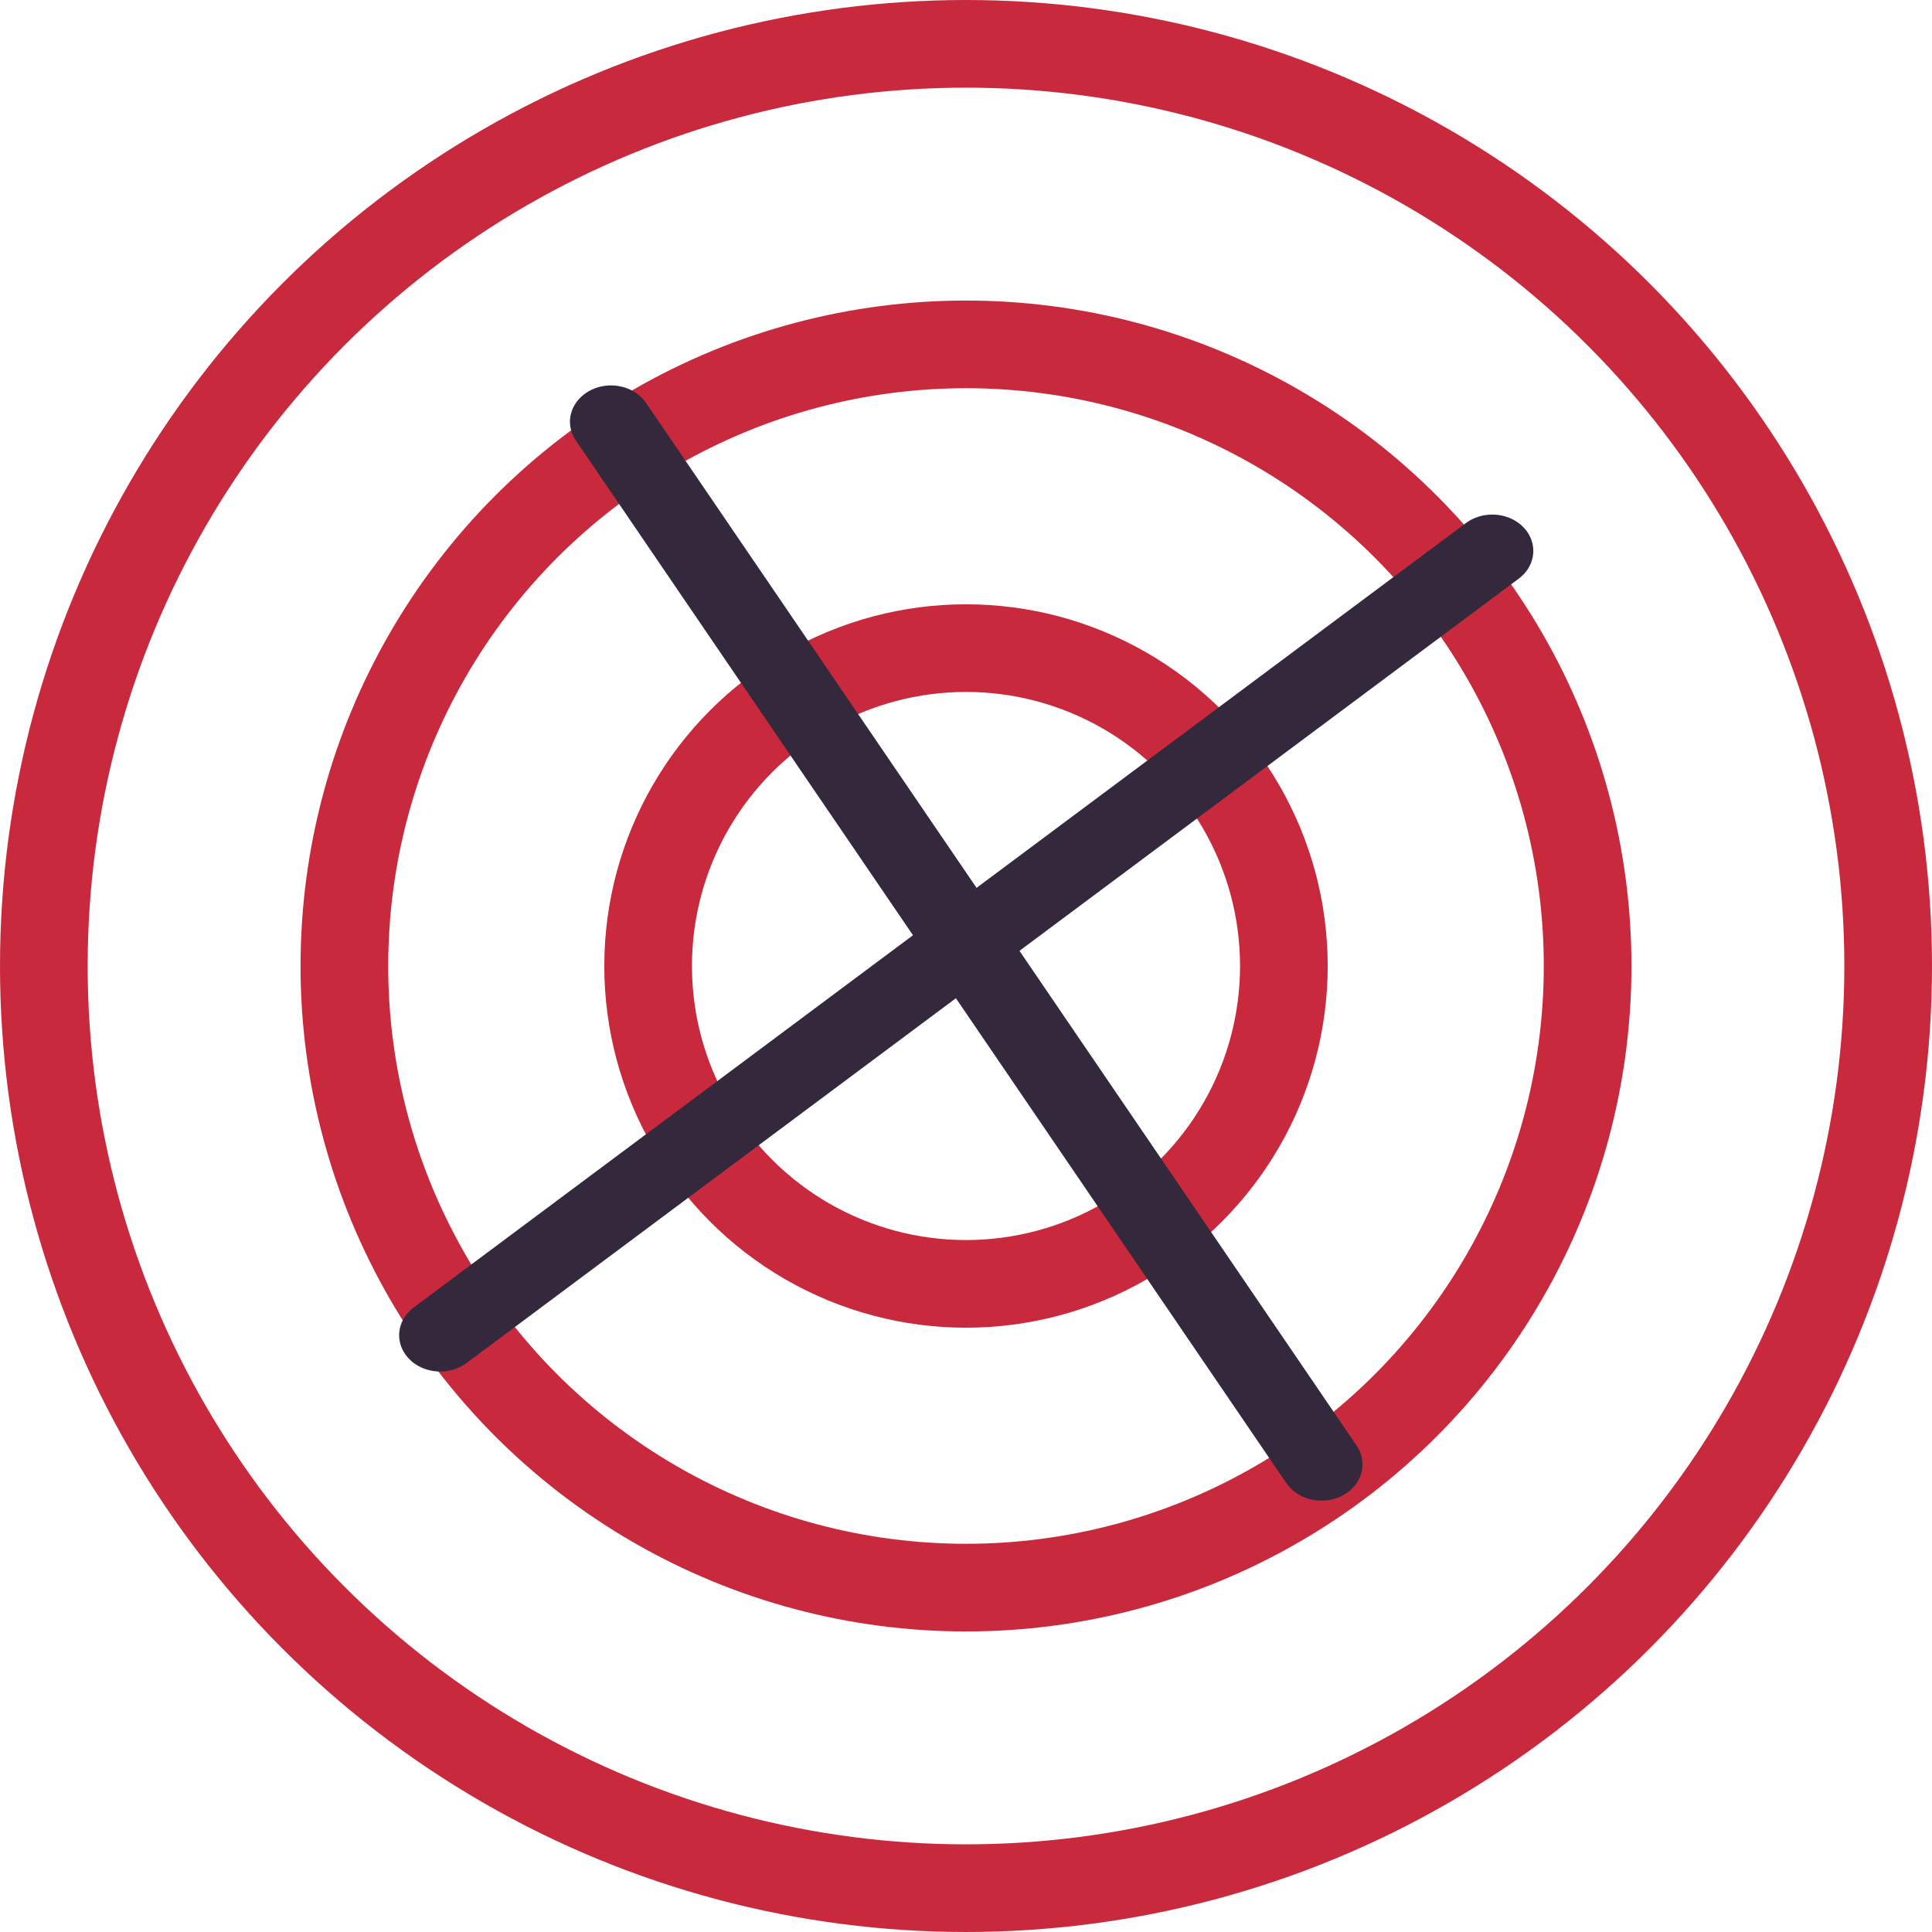 <?xml version="1.0" encoding="UTF-8" standalone="no"?>
<svg
   xmlns:dc="http://purl.org/dc/elements/1.1/"
   xmlns:cc="http://creativecommons.org/ns#"
   xmlns:rdf="http://www.w3.org/1999/02/22-rdf-syntax-ns#"
   xmlns:svg="http://www.w3.org/2000/svg"
   xmlns="http://www.w3.org/2000/svg"
   width="32"
   height="32"
   viewBox="0 0 32 32"
   id="svg4607"
   version="1.1">
  <defs
     id="defs4609" />
  <g
     style="stroke:#c9293c;stroke-opacity:1"
     id="layer1"
     transform="translate(0,-1020.362)">
    <circle
       style="fill:none;stroke:#c9293c;stroke-width:1.452;stroke-linejoin:round;stroke-miterlimit:4;stroke-dasharray:none;stroke-opacity:1"
       id="path5738-7"
       cx="16"
       cy="1036.362"
       r="15.274" />
    <circle
       style="fill:none;stroke:#c9293c;stroke-width:1.452;stroke-miterlimit:4;stroke-dasharray:none;stroke-opacity:1"
       id="path5738-5-8"
       cx="16"
       cy="1036.362"
       r="10.296" />
    <circle
       style="fill:none;stroke:#c9293c;stroke-width:1.452;stroke-miterlimit:4;stroke-dasharray:none;stroke-opacity:1"
       id="path5738-5-6"
       cx="16"
       cy="1036.362"
       r="5.265" />
  </g>
  <g
     style="stroke-width:22.285;stroke-miterlimit:4;stroke-dasharray:none"
     transform="matrix(0.061,0,0,0.054,14.24,-39.585)"
     id="g6794">
    <path
       id="path5375"
       d="M 171.75,902.029 -113.918,1142.591"
       style="fill:none;fill-rule:evenodd;stroke:#34293c;stroke-width:22.285;stroke-linecap:round;stroke-linejoin:miter;stroke-miterlimit:4;stroke-dasharray:none;stroke-opacity:1" />
    <path
       style="fill:none;fill-rule:evenodd;stroke:#34293c;stroke-width:22.285;stroke-linecap:round;stroke-linejoin:miter;stroke-miterlimit:4;stroke-dasharray:none;stroke-opacity:1"
       d="M -67.541,862.419 125.372,1182.202"
       id="path5377" />
  </g>
</svg>
